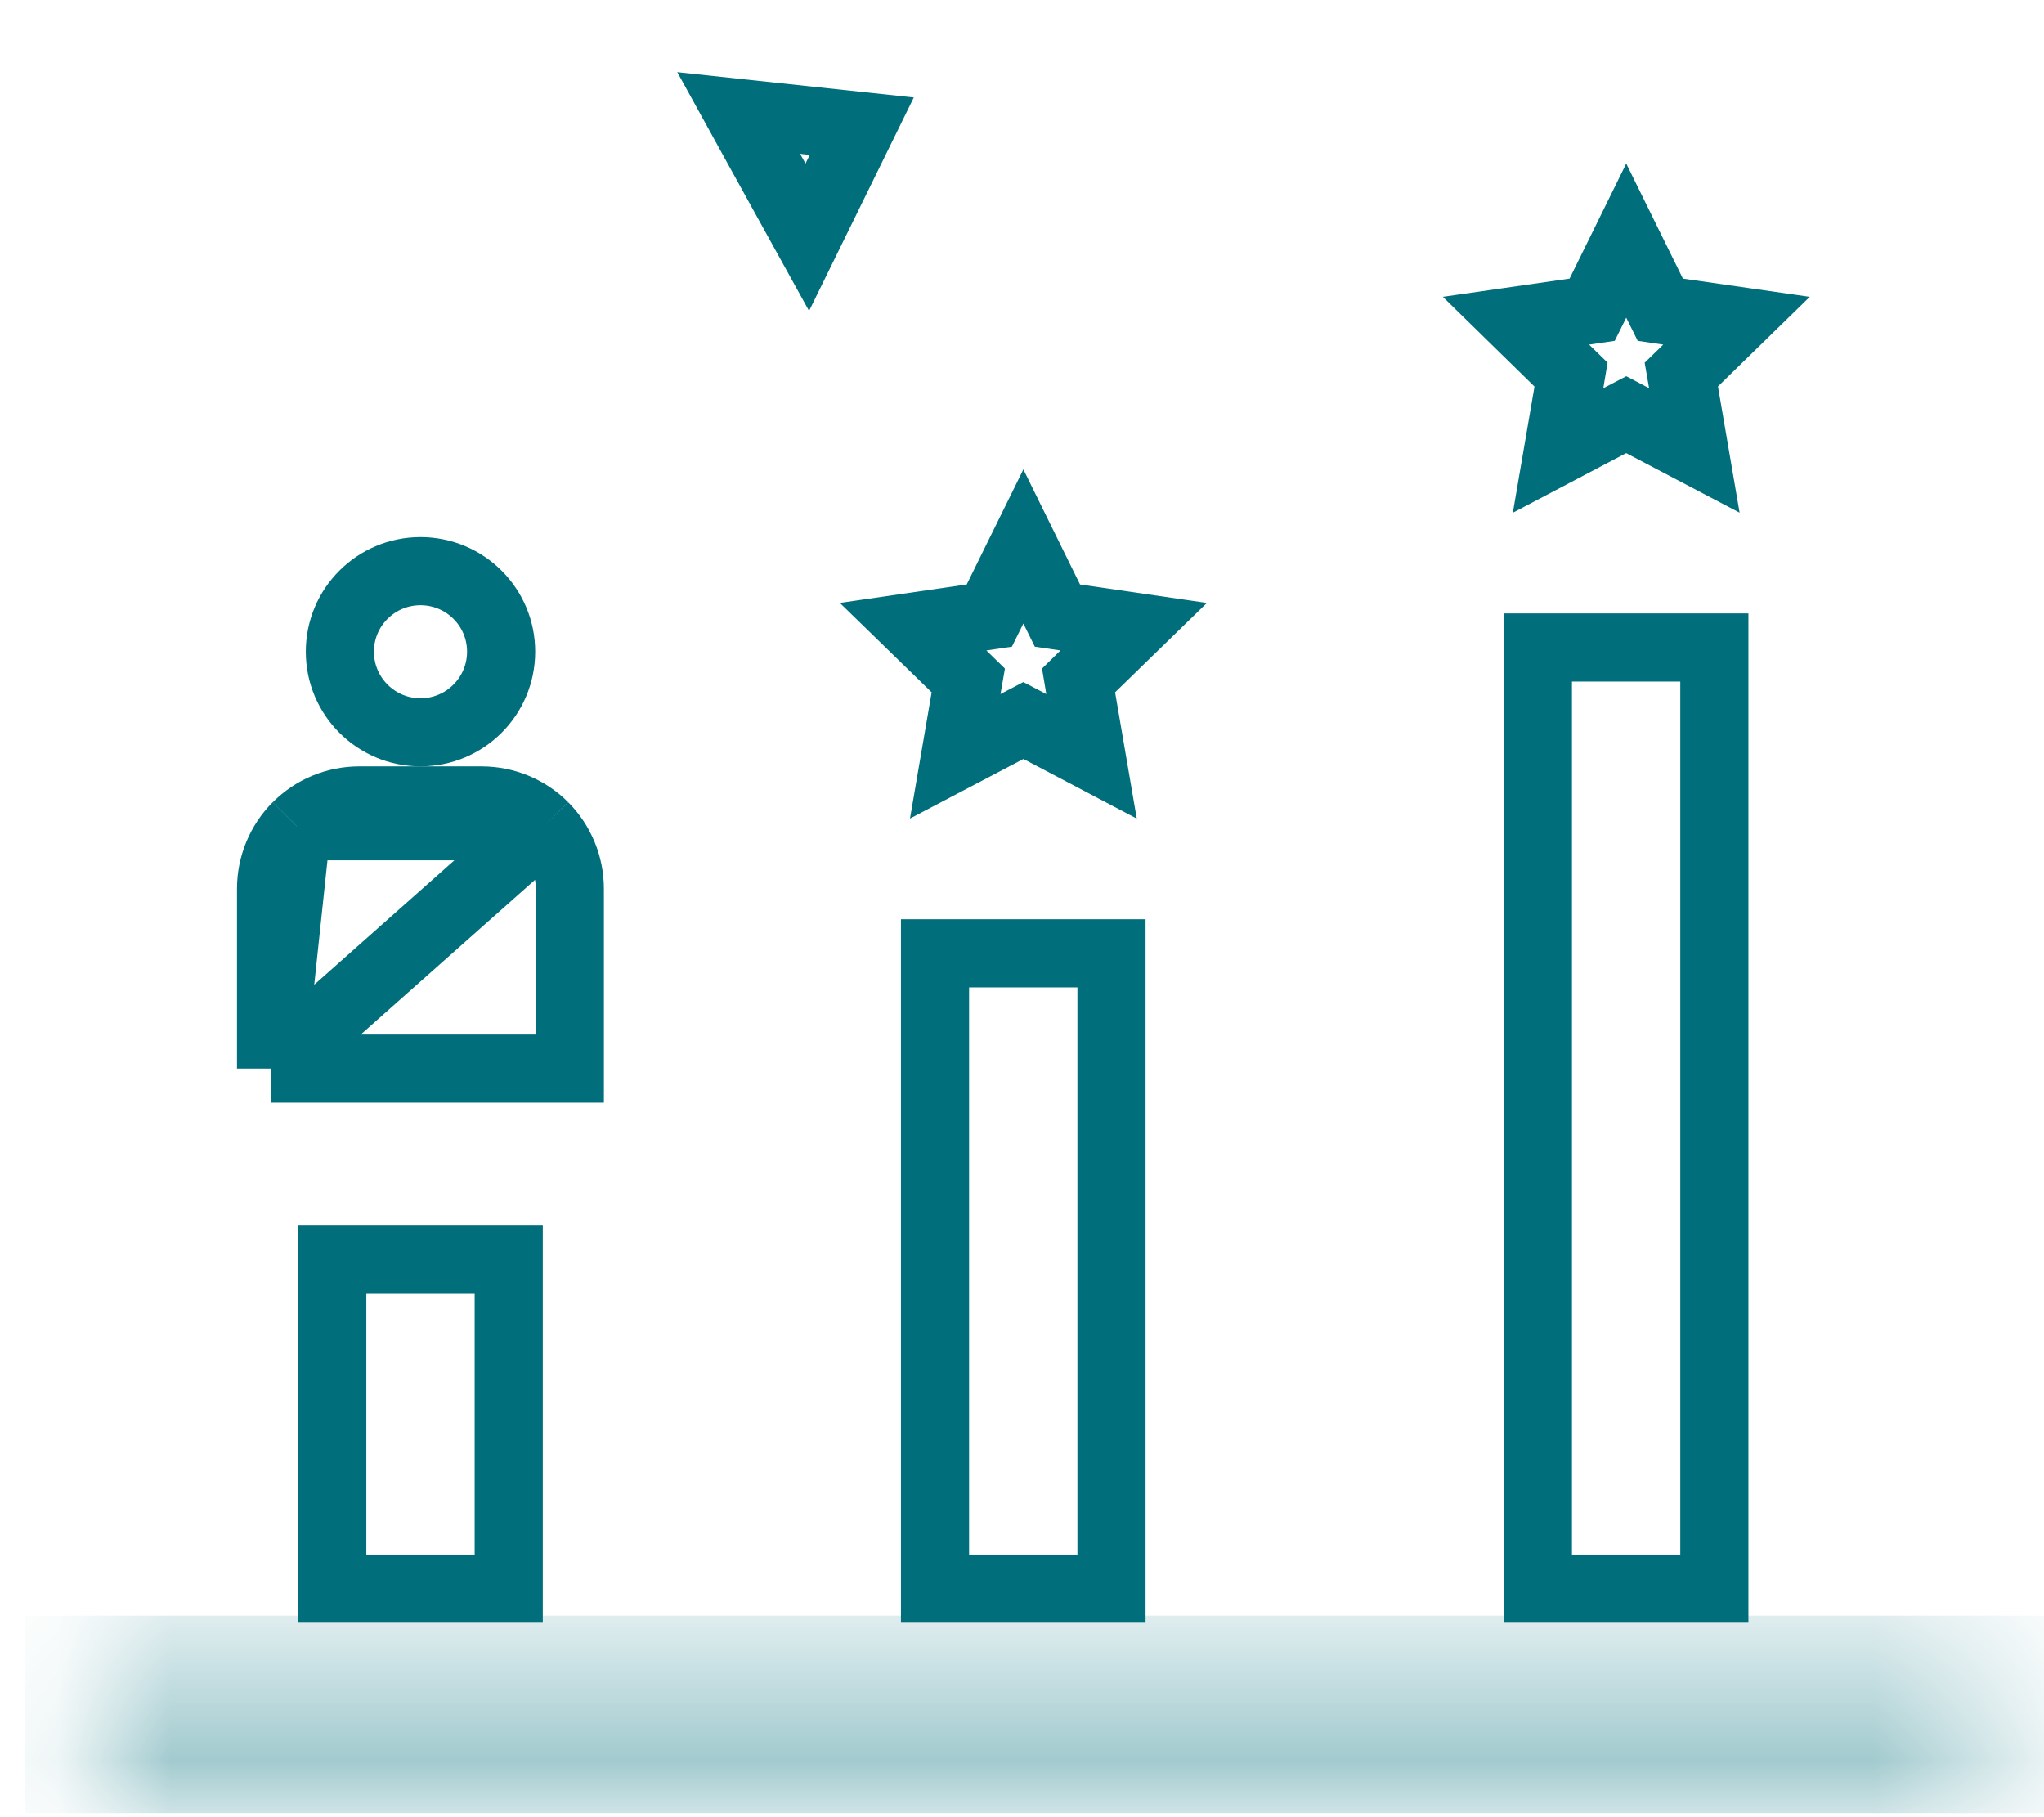 <svg width="18" height="16" viewBox="0 0 18 16" fill="none" xmlns="http://www.w3.org/2000/svg">
<mask id="path-1-inside-1_4896_24975" fill="white">
<path d="M0.818 14.825H17.513V15.364H0.818V14.825Z"/>
</mask>
<path d="M0.818 14.825V14.225H0.218V14.825H0.818ZM17.513 14.825H18.113V14.225H17.513V14.825ZM17.513 15.364V15.964H18.113V15.364H17.513ZM0.818 15.364H0.218V15.964H0.818V15.364ZM0.818 15.425H17.513V14.225H0.818V15.425ZM16.913 14.825V15.364H18.113V14.825H16.913ZM17.513 14.764H0.818V15.964H17.513V14.764ZM1.418 15.364V14.825H0.218V15.364H1.418Z" fill="#006F7B" mask="url(#path-1-inside-1_4896_24975)"/>
<path d="M2.926 11.087H4.48V13.987H2.926V11.087Z" stroke="#006F7B" stroke-width="0.6"/>
<path d="M8.234 8.394H9.788V13.987H8.234V8.394Z" stroke="#006F7B" stroke-width="0.6"/>
<path d="M13.543 5.701H15.097V13.987H13.543V5.701Z" stroke="#006F7B" stroke-width="0.6"/>
<path d="M4.413 5.738C4.413 6.13 4.095 6.448 3.703 6.448C3.311 6.448 2.993 6.13 2.993 5.738C2.993 5.346 3.311 5.029 3.703 5.029C4.095 5.029 4.413 5.346 4.413 5.738Z" stroke="#006F7B" stroke-width="0.6"/>
<path d="M4.791 7.275C4.645 7.129 4.447 7.048 4.241 7.048H3.164C2.958 7.048 2.76 7.129 2.615 7.275C2.615 7.275 2.614 7.275 2.614 7.275M4.791 7.275L2.614 7.275M4.791 7.275C4.936 7.421 5.018 7.619 5.018 7.825V9.409H2.387M4.791 7.275L2.387 9.409M2.614 7.275C2.469 7.421 2.387 7.619 2.387 7.825V9.409M2.614 7.275L2.387 9.409" stroke="#006F7B" stroke-width="0.6"/>
<path d="M8.556 5.443L8.712 5.42L8.782 5.279L9.012 4.812L9.242 5.279L9.312 5.42L9.468 5.443L9.983 5.518L9.61 5.881L9.498 5.991L9.524 6.146L9.612 6.659L9.152 6.417L9.012 6.344L8.873 6.417L8.412 6.659L8.5 6.146L8.527 5.991L8.414 5.881L8.041 5.518L8.556 5.443Z" stroke="#006F7B" stroke-width="0.6"/>
<path d="M14.46 3.724L14.321 3.651L14.181 3.724L13.721 3.966L13.809 3.453L13.835 3.298L13.722 3.188L13.35 2.824L13.865 2.75L14.021 2.727L14.091 2.586L14.321 2.119L14.551 2.586L14.621 2.727L14.777 2.75L15.292 2.824L14.919 3.188L14.806 3.298L14.833 3.453L14.921 3.966L14.46 3.724Z" stroke="#006F7B" stroke-width="0.6"/>
<path d="M6.937 1.778L6.792 1.515L6.792 1.515L6.677 1.307L6.505 0.995L7.589 1.111L7.109 2.089L6.937 1.778Z" stroke="#006F7B" stroke-width="0.6"/>
</svg>
